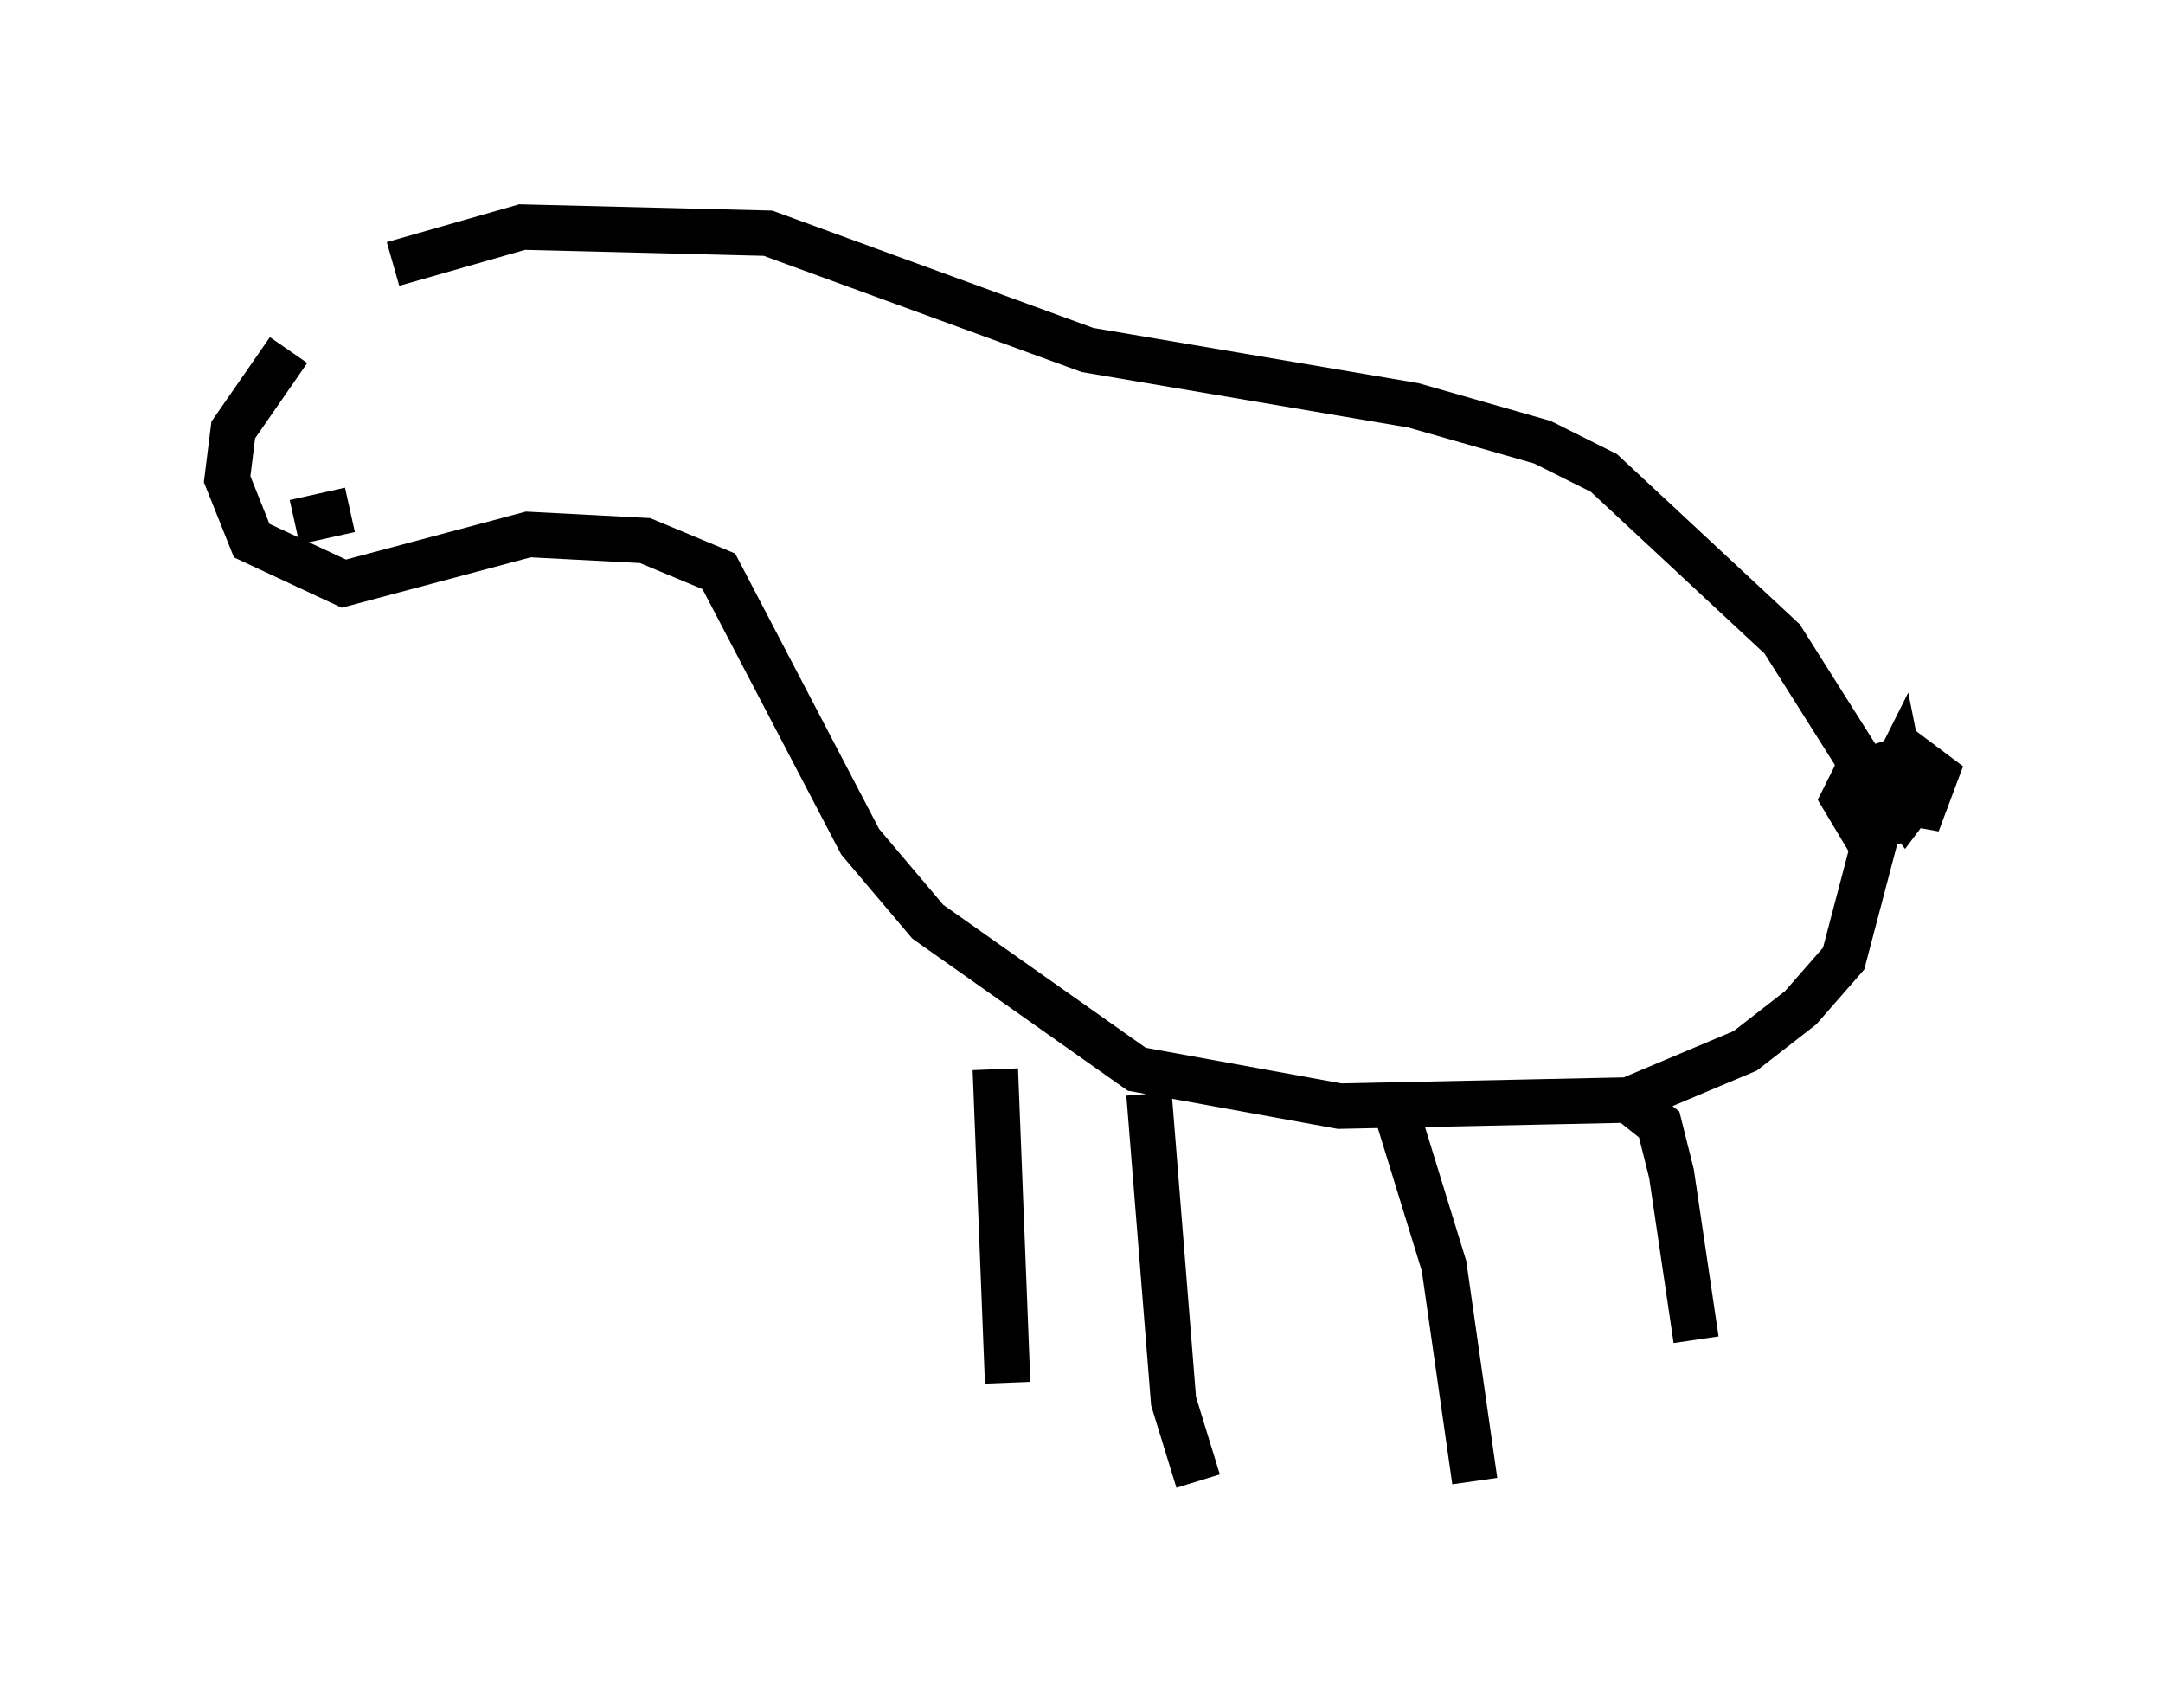 <?xml version="1.0" encoding="utf-8" ?>
<svg baseProfile="full" height="37.605" version="1.1" width="47.618" xmlns="http://www.w3.org/2000/svg" xmlns:ev="http://www.w3.org/2001/xml-events" xmlns:xlink="http://www.w3.org/1999/xlink"><defs /><rect fill="white" height="37.605" width="47.618" x="0" y="0" /><path d="M8.789, 6.353 m-2.436, 1.353 l-1.218, 1.759 -0.135, 1.083 l0.541, 1.353 2.03, 0.947 l4.059, -1.083 2.571, 0.135 l1.624, 0.677 3.112, 5.954 l1.488, 1.759 4.601, 3.248 l4.465, 0.812 6.36, -0.135 l2.571, -1.083 1.218, -0.947 l0.947, -1.083 0.677, -2.571 l-0.406, -1.894 -1.624, -2.571 l-3.924, -3.654 -1.353, -0.677 l-2.842, -0.812 -7.172, -1.218 l-7.036, -2.571 -5.413, -0.135 l-2.842, 0.812 m0.947, 2.842 l0.0, 0.0 m2.165, 0.541 l0.0, 0.0 m-1.624, -1.353 l0.0, 0.0 m-3.654, 3.654 l1.218, -0.271 m14.208, 12.314 l0.271, 6.901 m3.112, -6.36 l0.541, 6.766 0.541, 1.759 m4.33, -8.254 l1.083, 3.518 0.677, 4.736 m3.383, -8.39 l0.677, 0.541 0.271, 1.083 l0.541, 3.654 m4.601, -12.99 l0.406, 0.812 -0.406, 0.541 l-0.406, -0.541 0.271, -0.541 l0.135, 0.677 -0.406, 0.677 l-0.541, 0.135 -0.406, -0.677 l0.271, -0.541 1.218, -0.406 l0.541, 0.406 -0.406, 1.083 l0.0, -0.677 " fill="none" stroke="black" stroke-width="1" /></svg>